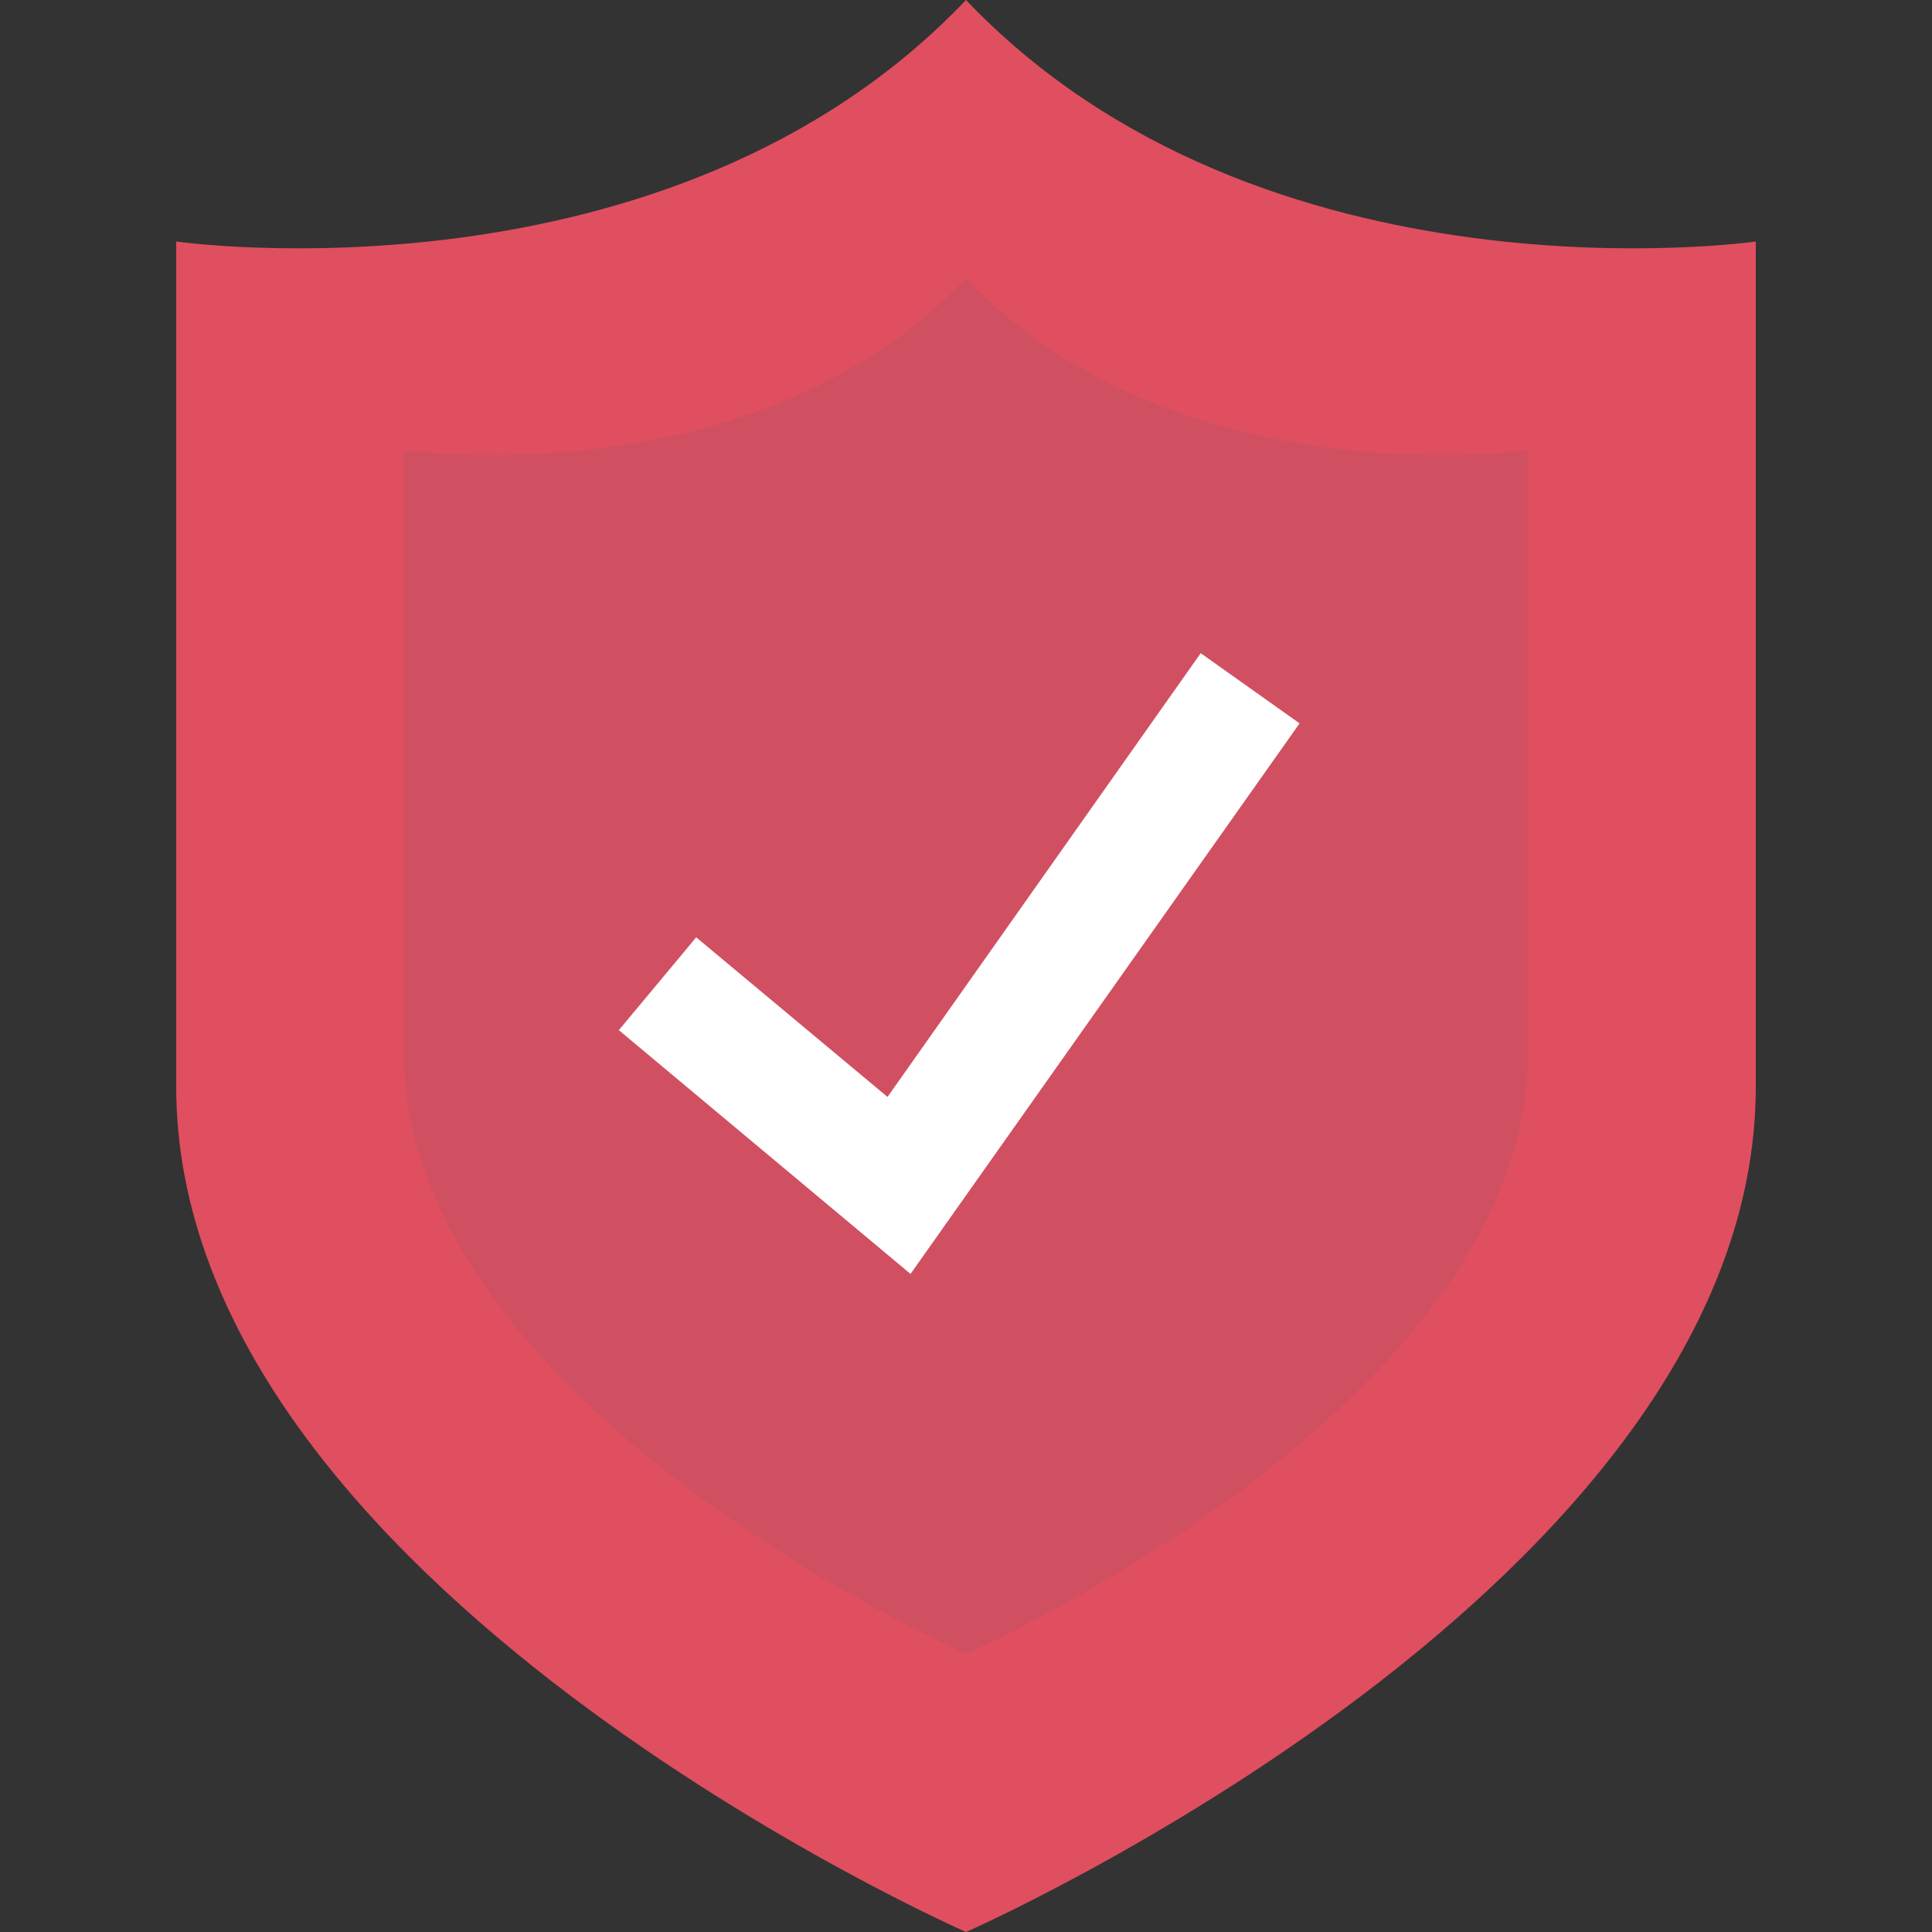 <svg xmlns="http://www.w3.org/2000/svg" viewBox="0 0 512 512"><rect x="0" y="0" width="512" height="512" fill="#333333" stroke="none"/><path fill="#E04F5F" d="M256 0C177.3 82.7 46.7 64 46.7 64v224C46.7 420 256 512 256 512s209.3-92 209.3-224V64S334.7 82.7 256 0z"/><path fill="#415E72" d="M256 73.7c-56 59-149 45.6-149 45.6v159.5c0 94 149 159.5 149 159.5s149-65.5 149-159.5V119.3s-93 13.3-149-45.6z" opacity=".1"/><path fill="#FFF" d="M241.3 337.6L164 273l20.5-24.6 50.7 42.3 83-117.6 26.2 18.6"/></svg>